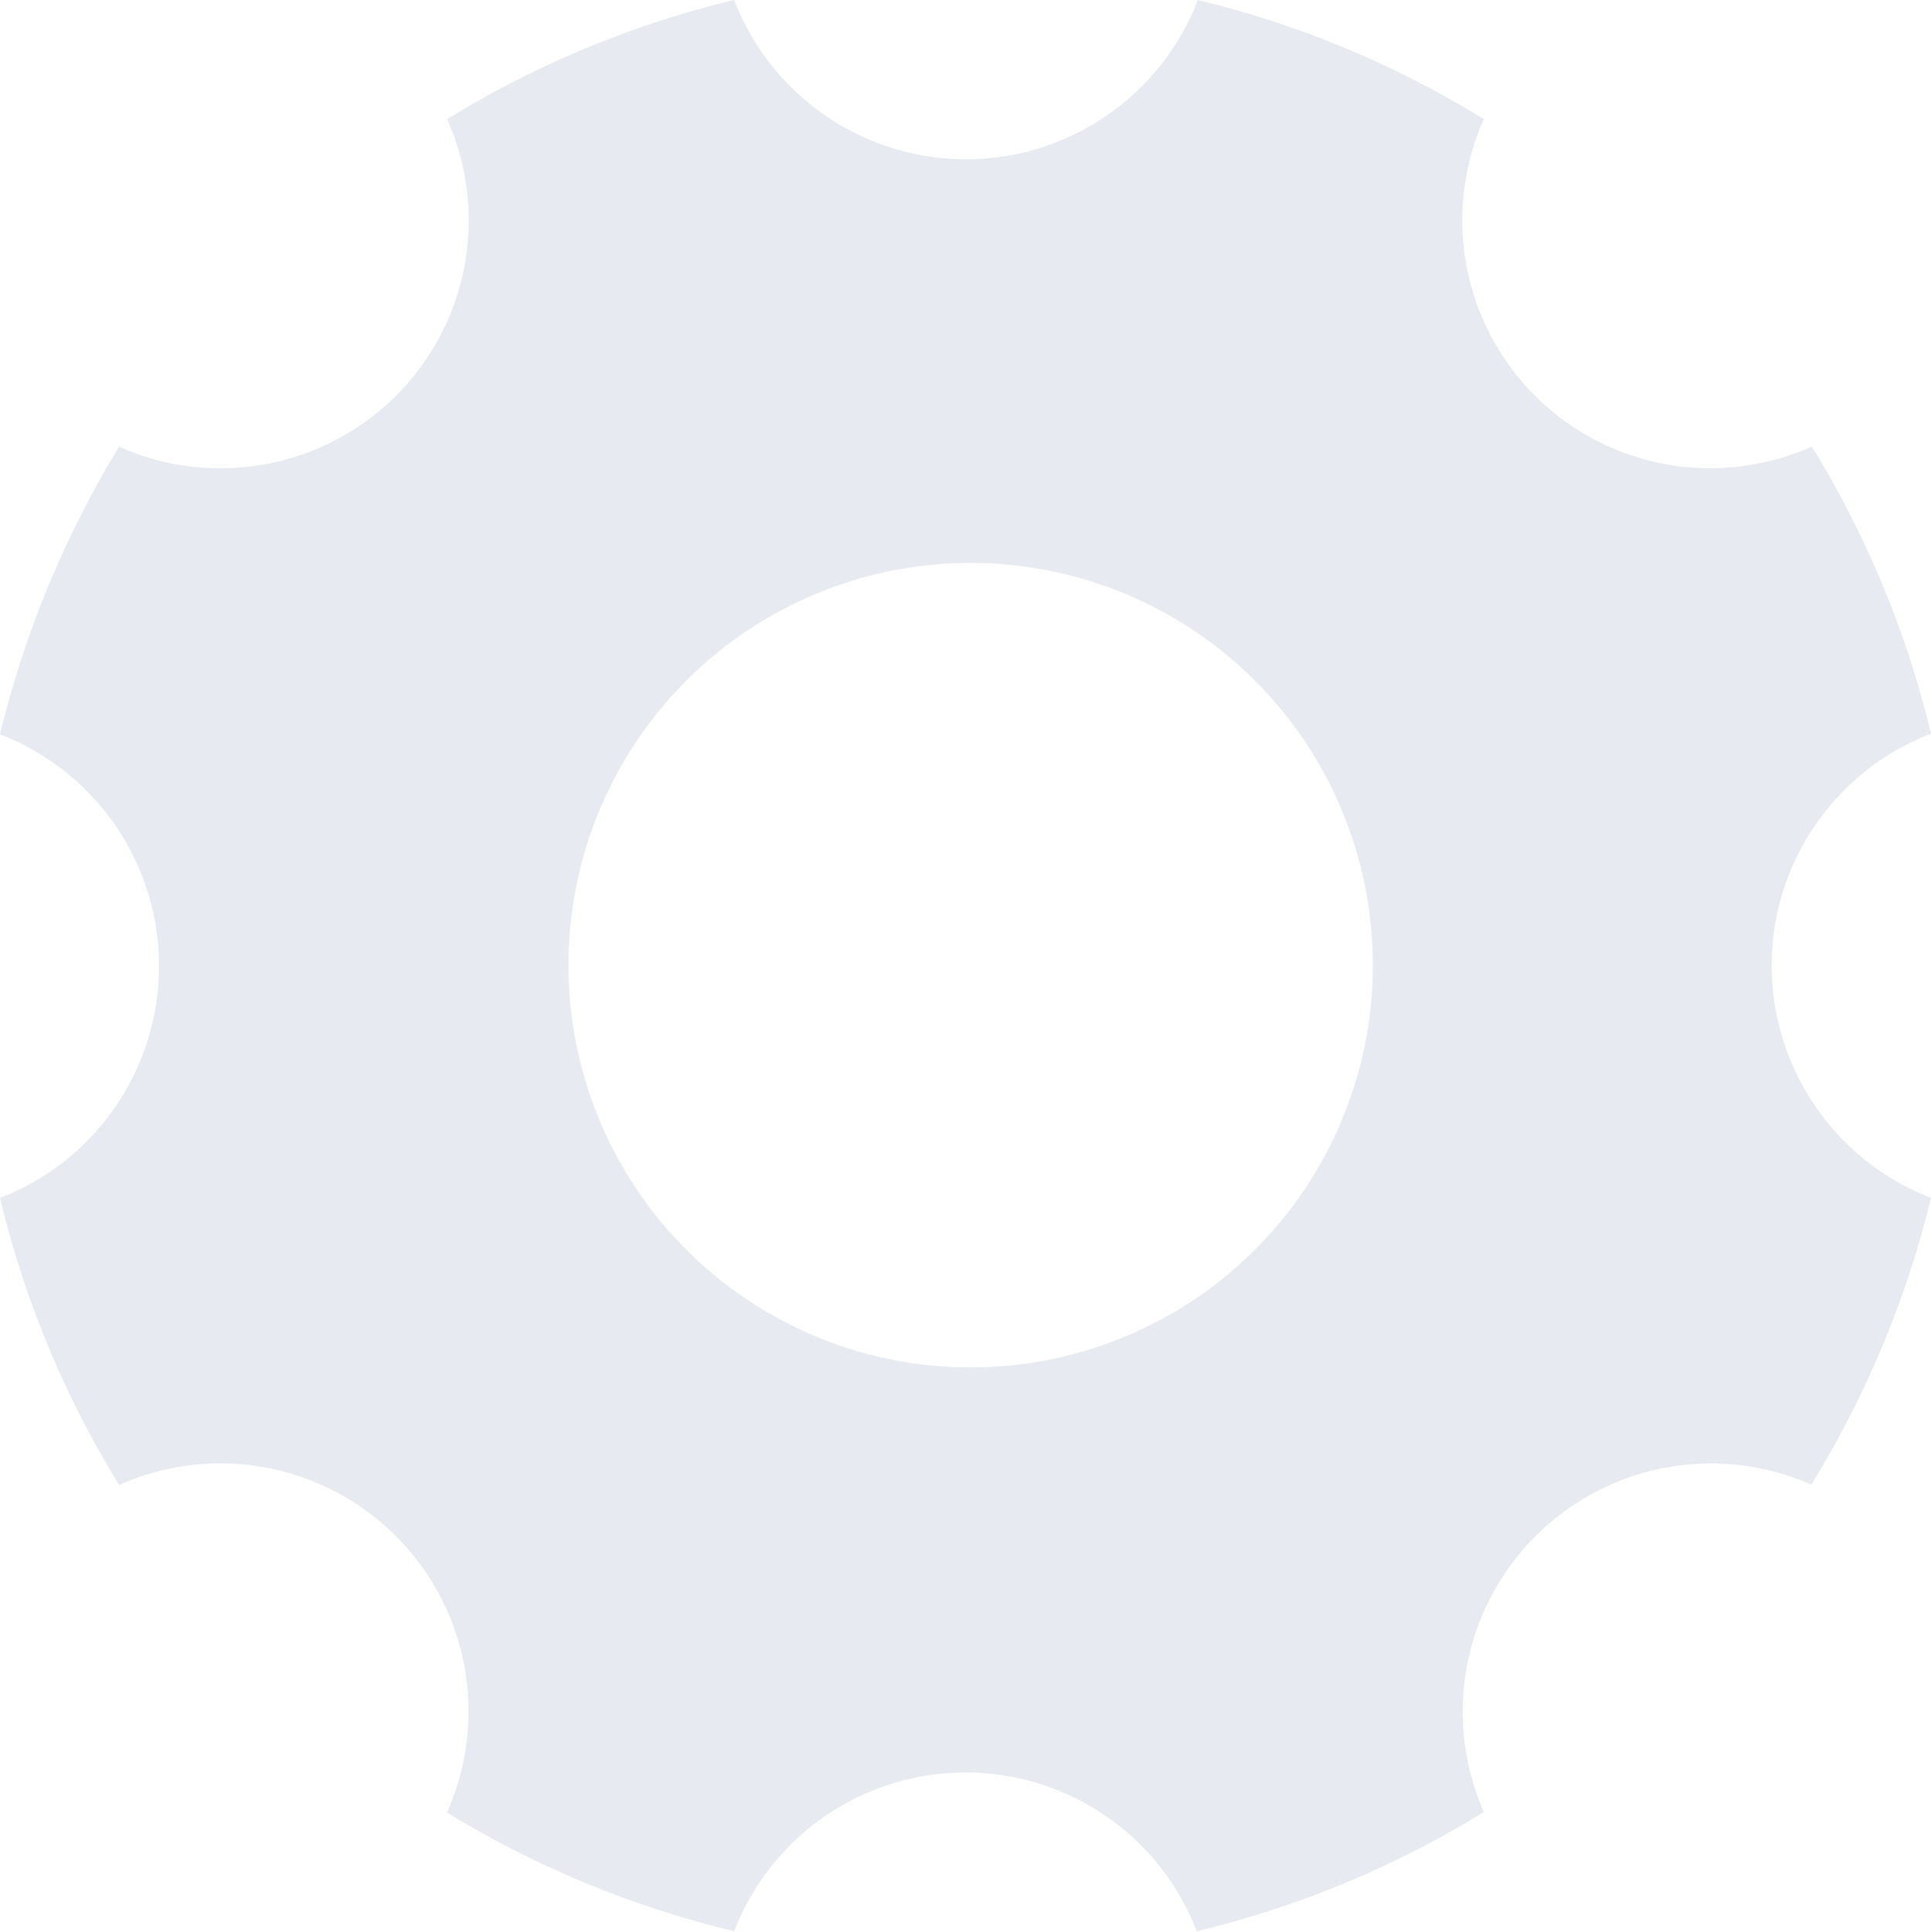 <svg xmlns="http://www.w3.org/2000/svg" width="13.5" height="13.503" viewBox="0 0 13.5 13.503">
  <path id="Icon_ionic-ios-settings" data-name="Icon ionic-ios-settings" d="M16.886,11.25A1.737,1.737,0,0,1,18,9.629a6.886,6.886,0,0,0-.833-2.007,1.76,1.76,0,0,1-.707.151,1.733,1.733,0,0,1-1.586-2.44,6.865,6.865,0,0,0-2-.833,1.736,1.736,0,0,1-3.241,0,6.886,6.886,0,0,0-2.007.833,1.733,1.733,0,0,1-1.586,2.44,1.7,1.7,0,0,1-.707-.151A7.038,7.038,0,0,0,4.5,9.633a1.737,1.737,0,0,1,0,3.241,6.886,6.886,0,0,0,.833,2.007A1.734,1.734,0,0,1,7.625,17.17,6.926,6.926,0,0,0,9.633,18a1.733,1.733,0,0,1,3.234,0,6.886,6.886,0,0,0,2.007-.833,1.736,1.736,0,0,1,2.289-2.289A6.926,6.926,0,0,0,18,12.874,1.745,1.745,0,0,1,16.886,11.25Zm-5.6,2.809a2.812,2.812,0,1,1,2.812-2.812A2.812,2.812,0,0,1,11.282,14.059Z" transform="translate(-4.5 -4.5)" fill="#e7eaf0"/>
</svg>

